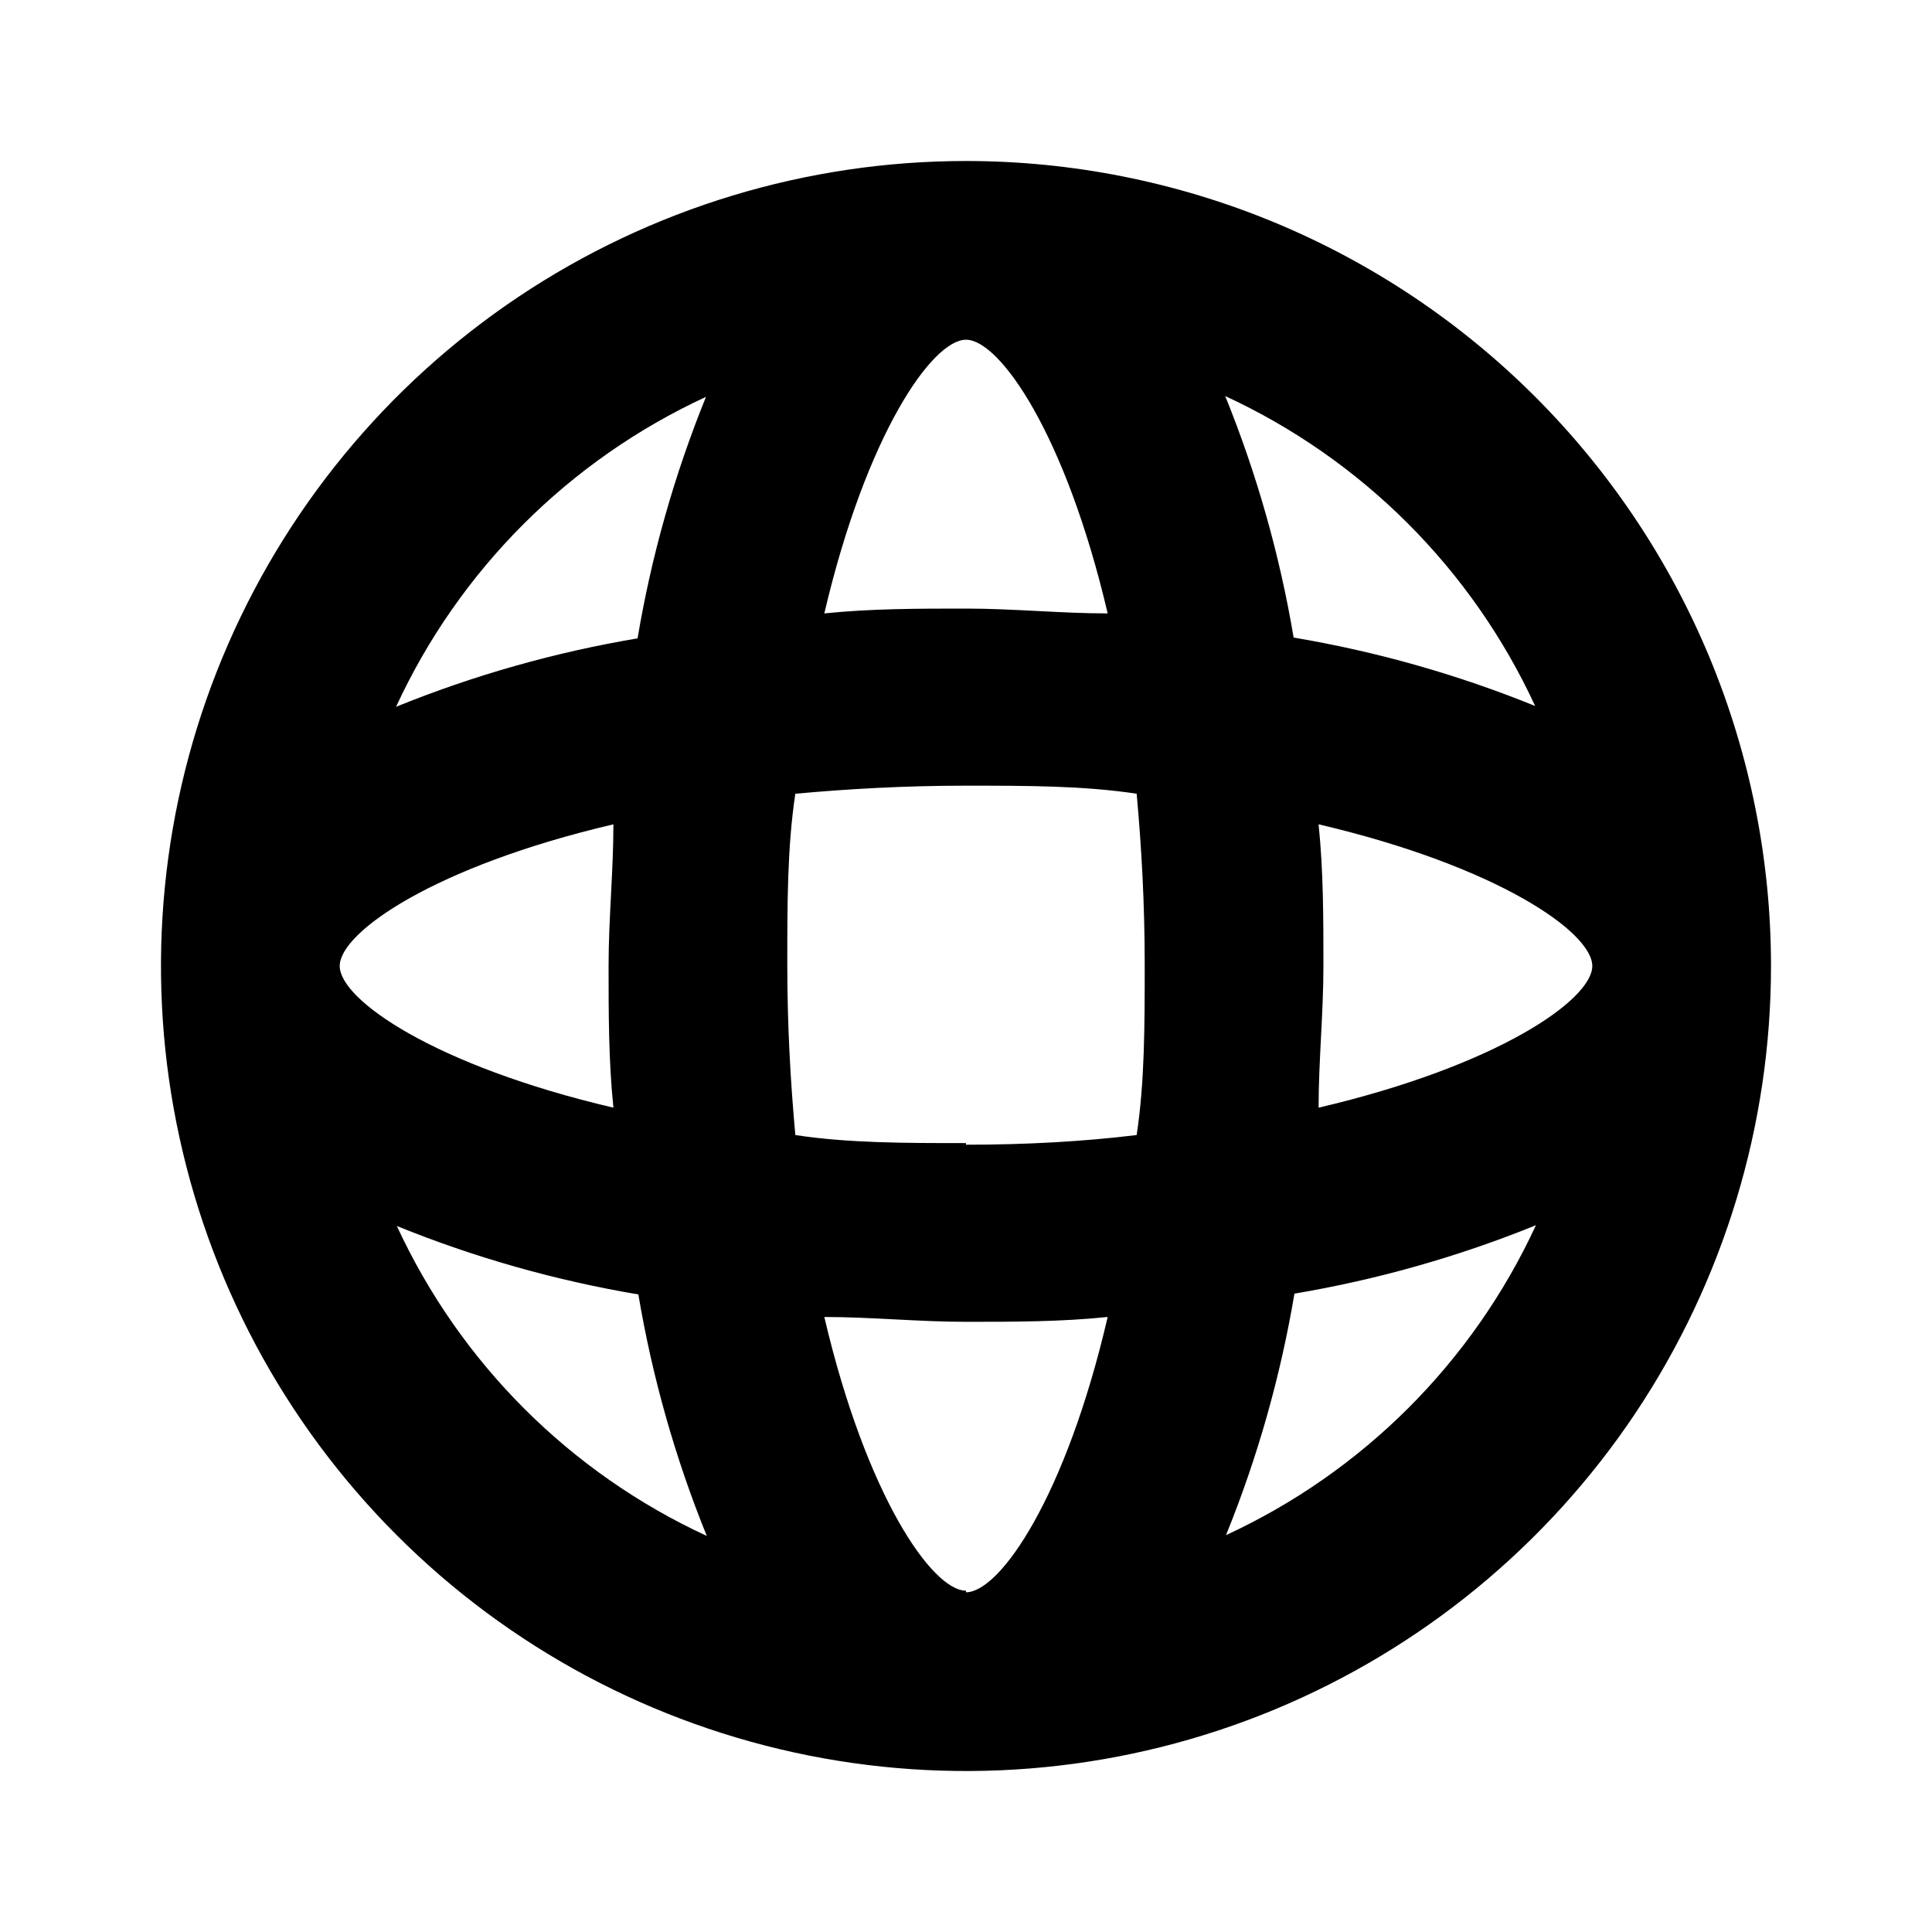 <svg width="24" height="24" viewBox="0 0 24 24" xmlns="http://www.w3.org/2000/svg">
  <path d="M12 2C10.022 2 8.089 2.586 6.444 3.685C4.8 4.784 3.518 6.346 2.761 8.173C2.004 10 1.806 12.011 2.192 13.951C2.578 15.891 3.53 17.672 4.929 19.071C6.327 20.47 8.109 21.422 10.049 21.808C11.989 22.194 14 21.996 15.827 21.239C17.654 20.482 19.216 19.2 20.315 17.556C21.413 15.911 22 13.978 22 12C22 10.687 21.741 9.386 21.239 8.173C20.736 6.96 20 5.858 19.071 4.929C18.142 4 17.04 3.264 15.827 2.761C14.614 2.259 13.313 2 12 2ZM16.38 13.76C16.38 13.18 16.44 12.59 16.44 12C16.44 11.41 16.44 10.82 16.38 10.24C18.6 10.76 19.78 11.58 19.78 12C19.78 12.42 18.6 13.24 16.38 13.76ZM12 19.76C11.58 19.76 10.76 18.58 10.24 16.36C10.82 16.36 11.41 16.42 12 16.42C12.59 16.42 13.18 16.42 13.76 16.36C13.24 18.6 12.42 19.78 12 19.78V19.76ZM12 14.2C11.24 14.2 10.54 14.2 9.88 14.1C9.82 13.44 9.78 12.74 9.78 11.98C9.78 11.22 9.78 10.52 9.88 9.86C10.54 9.8 11.24 9.76 12 9.76C12.76 9.76 13.46 9.76 14.12 9.86C14.18 10.52 14.22 11.22 14.22 11.98C14.22 12.74 14.22 13.44 14.12 14.1C13.46 14.18 12.76 14.22 12 14.22V14.2ZM4.22 12C4.22 11.58 5.4 10.76 7.62 10.24C7.62 10.82 7.56 11.41 7.56 12C7.56 12.59 7.56 13.18 7.62 13.76C5.4 13.24 4.22 12.42 4.22 12ZM12 4.22C12.42 4.22 13.24 5.4 13.76 7.62C13.18 7.62 12.59 7.56 12 7.56C11.41 7.56 10.82 7.56 10.24 7.62C10.76 5.4 11.58 4.22 12 4.22ZM19.07 8.77C18.104 8.378 17.098 8.093 16.07 7.92C15.897 6.892 15.612 5.886 15.22 4.92C16.92 5.705 18.285 7.07 19.07 8.77ZM8.77 4.93C8.378 5.896 8.093 6.902 7.92 7.93C6.892 8.103 5.886 8.388 4.92 8.78C5.705 7.08 7.07 5.715 8.77 4.93ZM4.93 15.23C5.896 15.622 6.902 15.907 7.93 16.08C8.103 17.108 8.388 18.114 8.78 19.08C7.08 18.295 5.715 16.93 4.93 15.23ZM15.23 19.07C15.622 18.104 15.907 17.098 16.08 16.07C17.108 15.897 18.114 15.612 19.08 15.22C18.295 16.92 16.93 18.285 15.23 19.07Z"/>
</svg>
